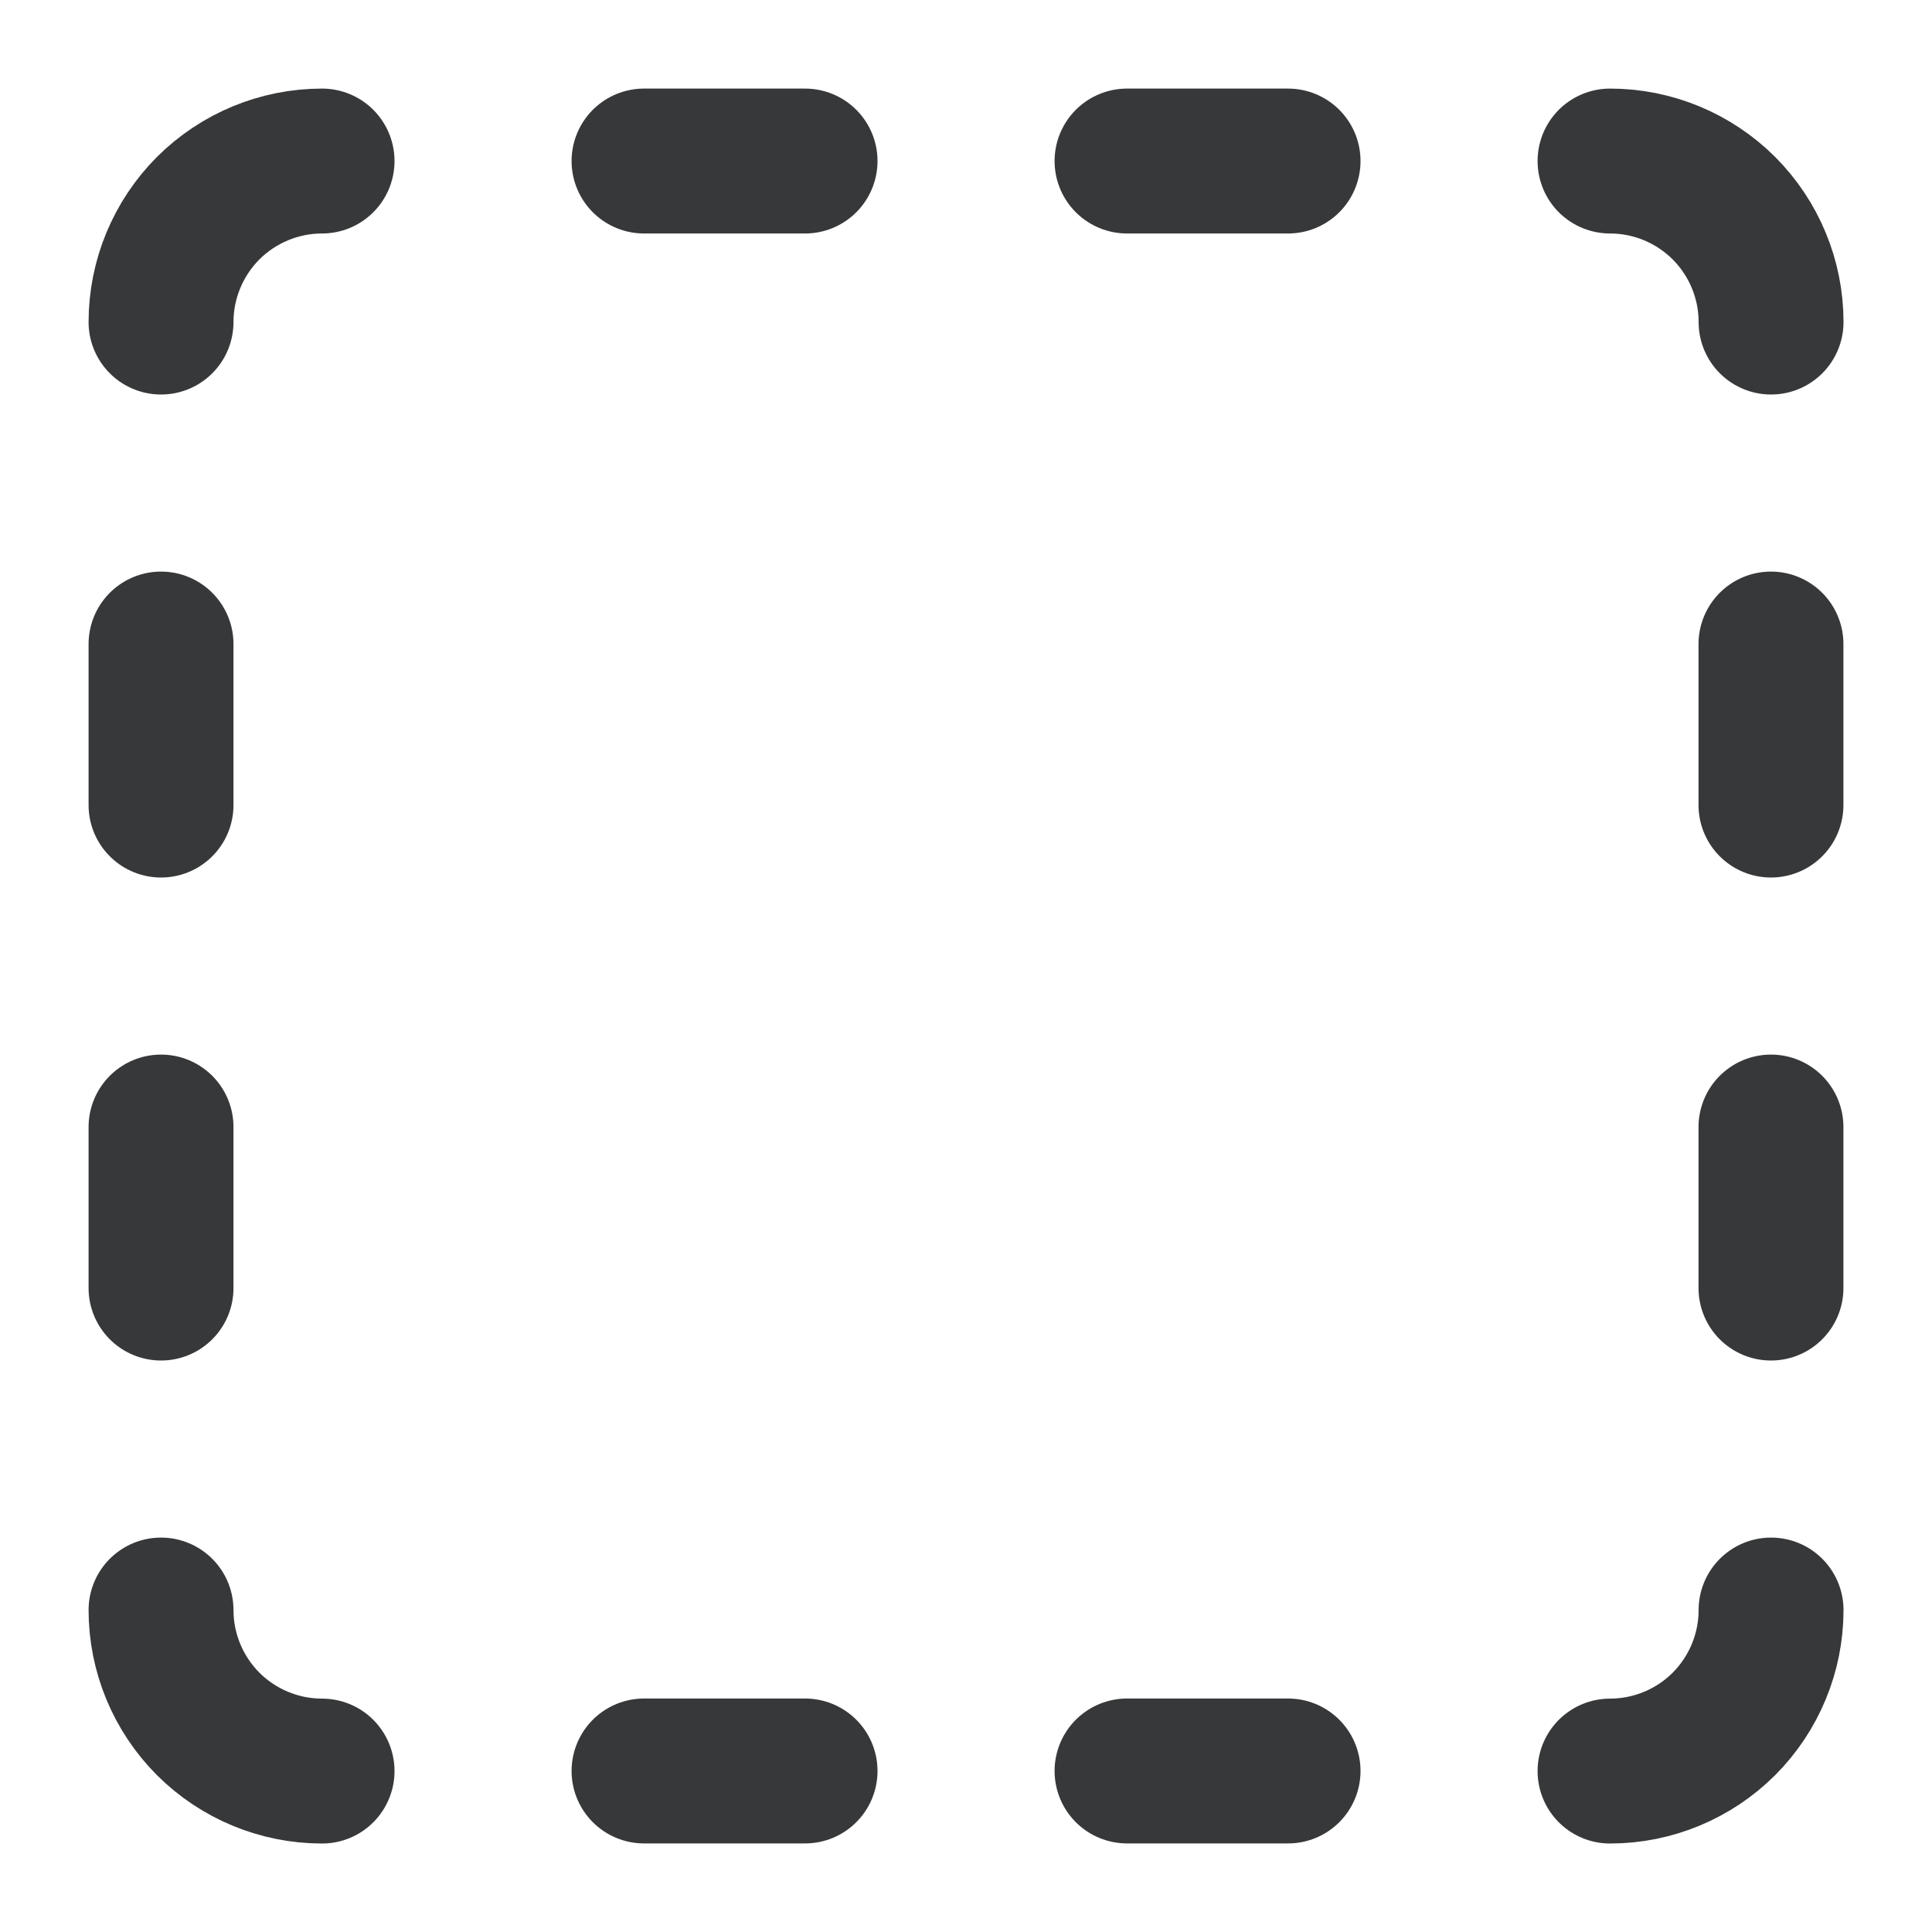<svg width="20" height="20" viewBox="0 0 20 20" fill="none" xmlns="http://www.w3.org/2000/svg">
    <path d="M3.334 1.667C2.892 1.667 2.468 1.843 2.155 2.155C1.843 2.468 1.667 2.892 1.667 3.334"
          stroke="#373839" stroke-width="1.5" stroke-linecap="round" stroke-linejoin="round"/>
    <path d="M6.667 1.667H8.334" stroke="#373839" stroke-width="1.5" stroke-linecap="round"
          stroke-linejoin="round"/>
    <path d="M11.667 1.667H13.334" stroke="#373839" stroke-width="1.5" stroke-linecap="round"
          stroke-linejoin="round"/>
    <path d="M3.334 18.334C2.892 18.334 2.468 18.158 2.155 17.846C1.843 17.533 1.667 17.109 1.667 16.667"
          stroke="#373839" stroke-width="1.5" stroke-linecap="round" stroke-linejoin="round"/>
    <path d="M18.333 6.667V8.334" stroke="#373839" stroke-width="1.5" stroke-linecap="round"
          stroke-linejoin="round"/>
    <path d="M18.333 11.667V13.334" stroke="#373839" stroke-width="1.5" stroke-linecap="round"
          stroke-linejoin="round"/>
    <path d="M18.334 16.667C18.334 17.109 18.158 17.533 17.846 17.846C17.533 18.158 17.109 18.334 16.667 18.334"
          stroke="#373839" stroke-width="1.5" stroke-linecap="round" stroke-linejoin="round"/>
    <path d="M11.667 18.333H13.334" stroke="#373839" stroke-width="1.5" stroke-linecap="round"
          stroke-linejoin="round"/>
    <path d="M6.667 18.333H8.334" stroke="#373839" stroke-width="1.5" stroke-linecap="round"
          stroke-linejoin="round"/>
    <path d="M16.667 1.667C17.109 1.667 17.533 1.843 17.846 2.155C18.158 2.468 18.334 2.892 18.334 3.334"
          stroke="#373839" stroke-width="1.5" stroke-linecap="round" stroke-linejoin="round"/>
    <path d="M1.667 11.667V13.334" stroke="#373839" stroke-width="1.5" stroke-linecap="round"
          stroke-linejoin="round"/>
    <path d="M1.667 6.667V8.334" stroke="#373839" stroke-width="1.5" stroke-linecap="round"
          stroke-linejoin="round"/>
</svg>
